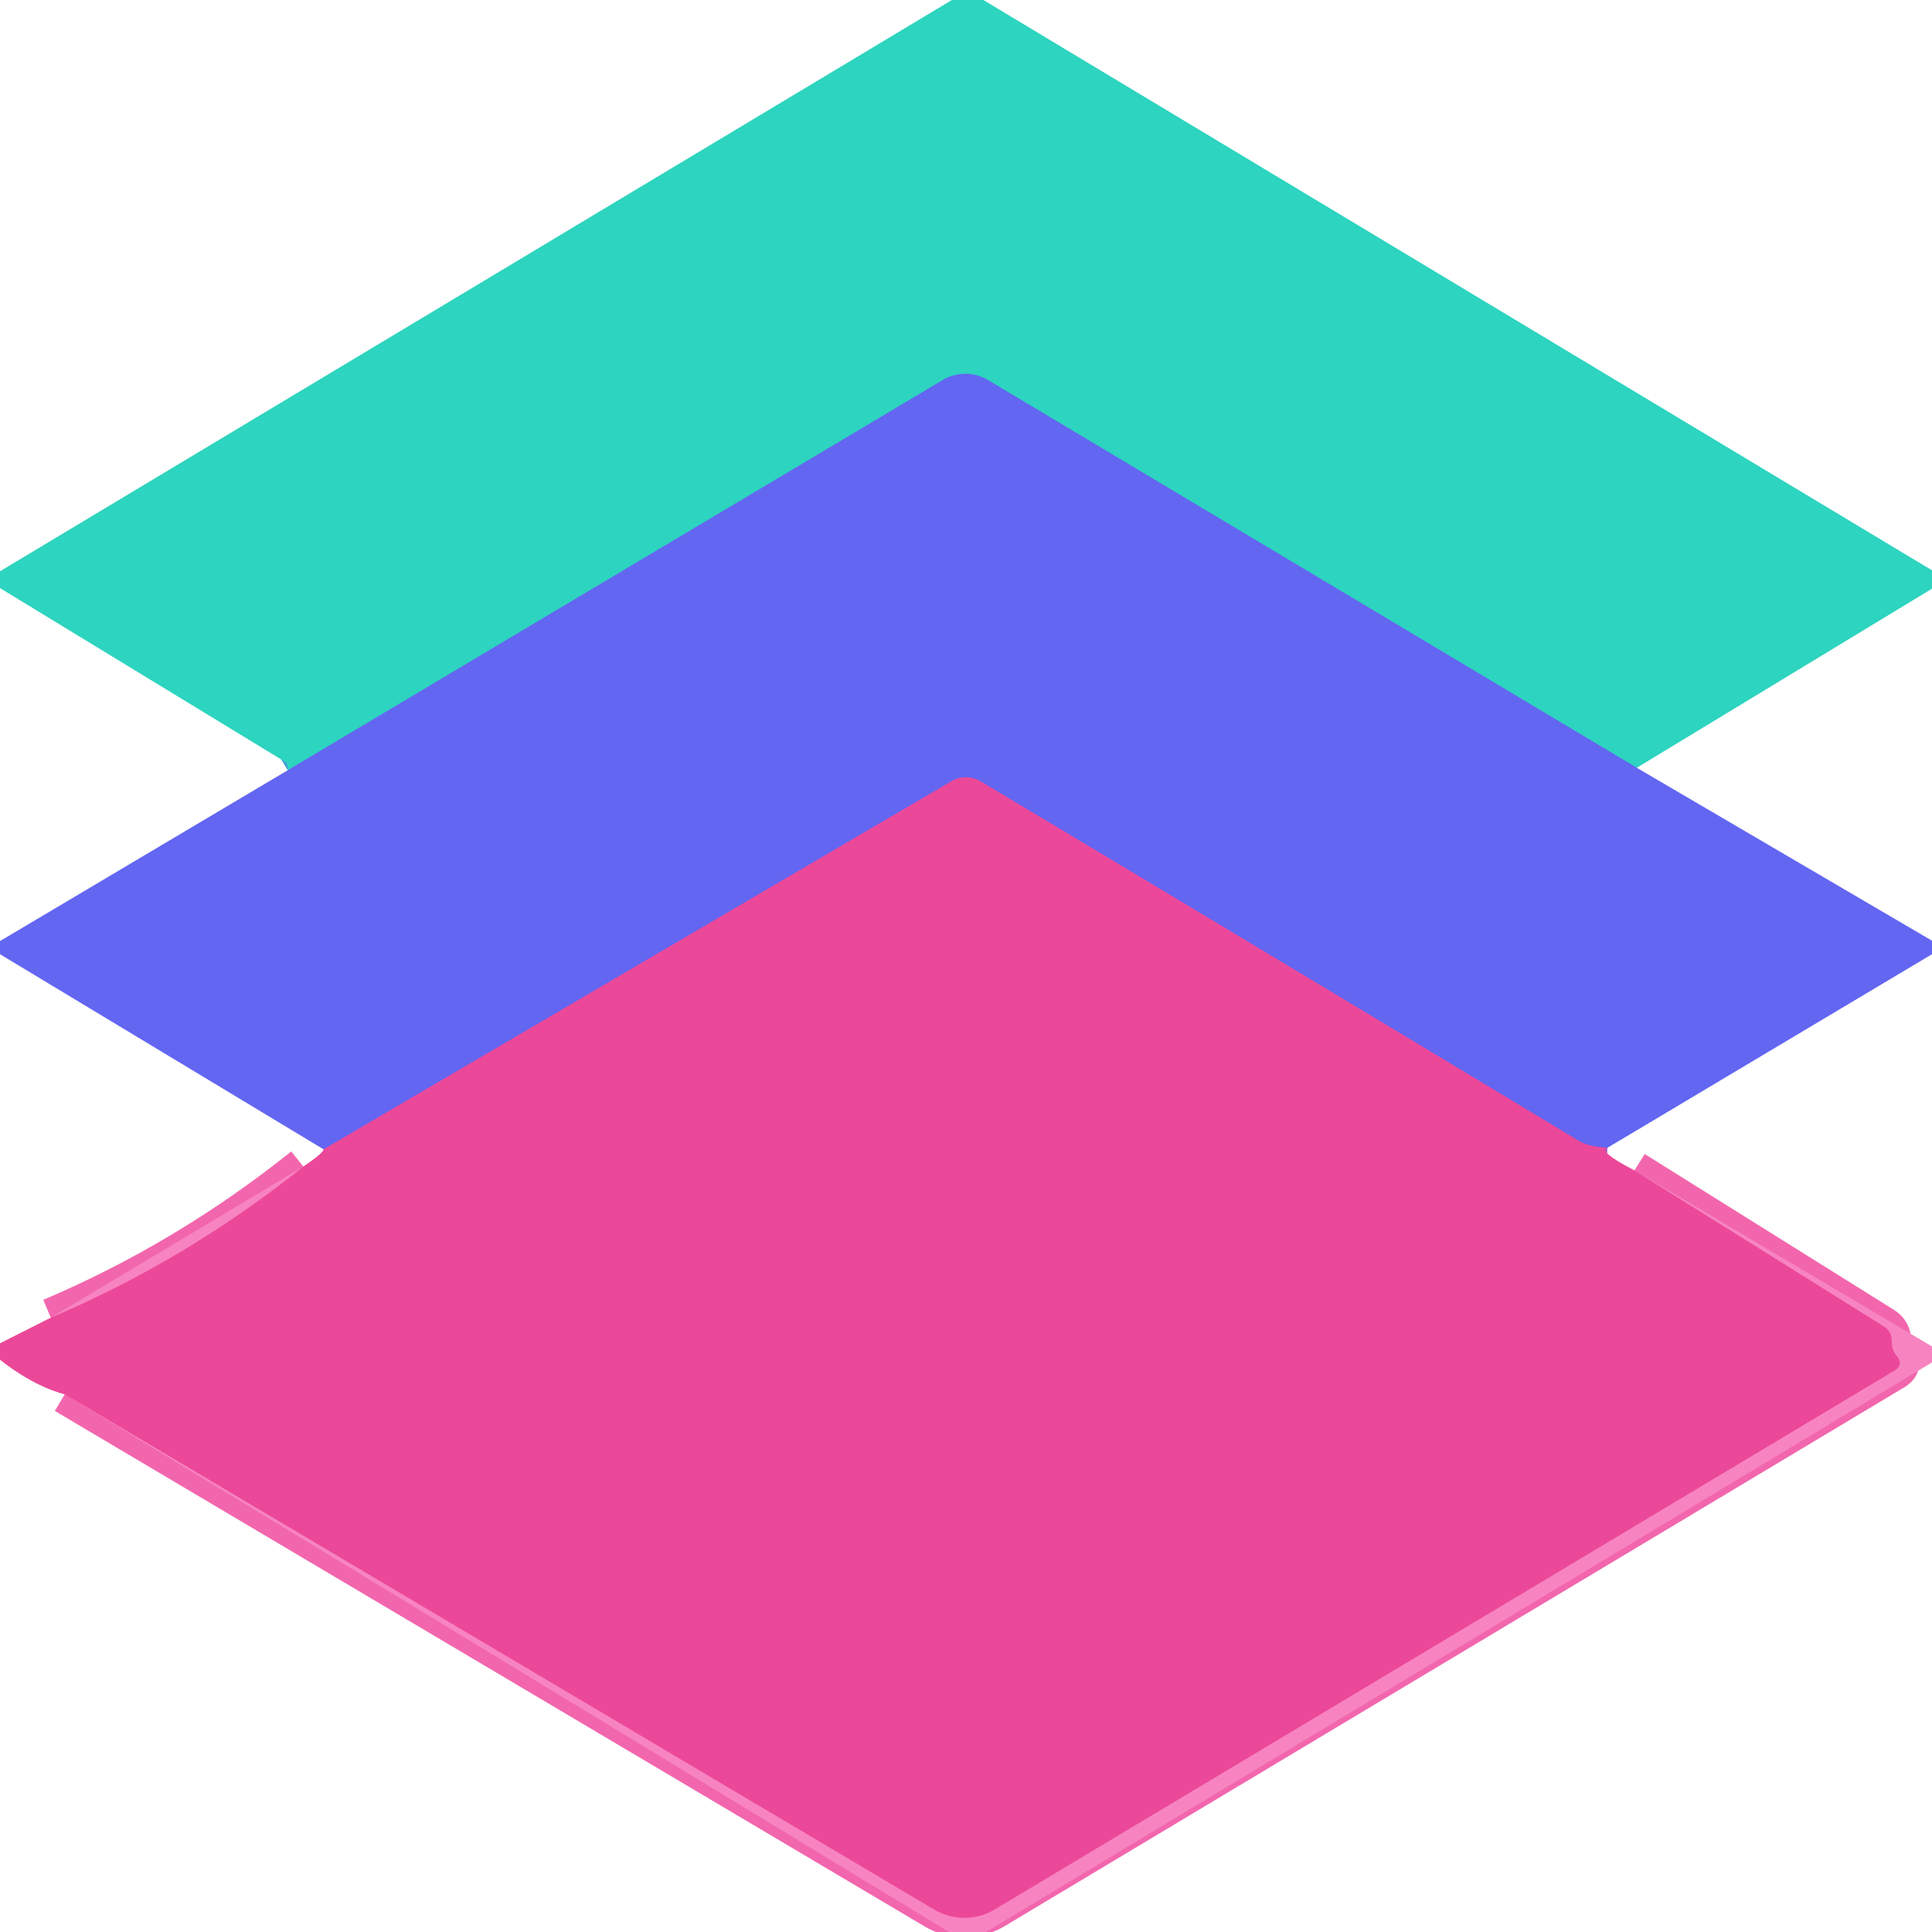 <?xml version="1.0" encoding="UTF-8" standalone="no"?>
<!DOCTYPE svg PUBLIC "-//W3C//DTD SVG 1.1//EN" "http://www.w3.org/Graphics/SVG/1.1/DTD/svg11.dtd">
<svg xmlns="http://www.w3.org/2000/svg" version="1.1" viewBox="0.00 0.00 100.00 100.00">
<g stroke-width="2.00" fill="none" stroke-linecap="butt">
<path stroke="#489dd8" vector-effect="non-scaling-stroke" d="
  M 84.72 39.74
  L 51.15 19.68
  A 2.29 2.28 -44.7 0 0 48.80 19.67
  L 14.89 39.87"
/>
<path stroke="#a857c5" vector-effect="non-scaling-stroke" d="
  M 83.20 59.41
  Q 82.21 59.35 81.73 59.06
  Q 66.20 49.69 50.75 40.44
  A 1.48 1.47 -44.5 0 0 49.26 40.43
  L 16.75 59.49"
/>
<path stroke="#f266ad" vector-effect="non-scaling-stroke" d="
  M 84.60 60.58
  L 97.49 68.64
  Q 97.93 68.91 97.92 69.43
  Q 97.91 69.86 98.19 70.20
  Q 98.55 70.65 98.05 70.95
  L 51.50 98.83
  A 3.06 3.06 0.0 0 1 48.35 98.84
  L 3.35 72.17"
/>
<path stroke="#f266ad" vector-effect="non-scaling-stroke" d="
  M 2.63 68.20
  Q 9.65 65.22 15.70 60.38"
/>
</g>
<path fill="#2dd4bf" d="
  M 49.27 0.00
  L 50.90 0.00
  L 100.00 29.52
  L 100.00 30.47
  L 84.72 39.74
  L 51.15 19.68
  A 2.29 2.28 -44.7 0 0 48.80 19.67
  L 14.89 39.87
  Q 14.89 39.75 14.88 39.62
  Q 14.87 39.50 14.77 39.44
  L 0.00 30.44
  L 0.00 29.57
  L 49.27 0.00
  Z"
/>
<path fill="#6366f1" d="
  M 84.72 39.74
  L 100.00 48.69
  L 100.00 49.39
  L 83.20 59.41
  Q 82.21 59.35 81.73 59.06
  Q 66.20 49.69 50.75 40.44
  A 1.48 1.47 -44.5 0 0 49.26 40.43
  L 16.75 59.49
  L 0.00 49.39
  L 0.00 48.71
  L 14.89 39.87
  L 48.80 19.67
  A 2.29 2.28 -44.7 0 1 51.15 19.68
  L 84.72 39.74
  Z"
/>
<path fill="#ec4899" d="
  M 83.20 59.41
  Q 82.68 59.58 84.60 60.58
  L 97.49 68.64
  Q 97.93 68.91 97.92 69.43
  Q 97.91 69.86 98.19 70.20
  Q 98.55 70.65 98.05 70.95
  L 51.50 98.83
  A 3.06 3.06 0.0 0 1 48.35 98.84
  L 3.35 72.17
  Q 1.74 71.74 0.00 70.38
  L 0.00 69.53
  L 2.63 68.20
  Q 9.65 65.22 15.70 60.38
  Q 16.72 59.69 16.75 59.49
  L 49.26 40.43
  A 1.48 1.47 -44.5 0 1 50.75 40.44
  Q 66.20 49.69 81.73 59.06
  Q 82.21 59.35 83.20 59.41
  Z"
/>
<path fill="#f784c1" d="
  M 15.70 60.38
  Q 9.65 65.22 2.63 68.20
  L 15.70 60.38
  Z"
/>
<path fill="#f784c1" d="
  M 84.60 60.58
  L 100.00 69.69
  L 100.00 70.52
  L 51.03 100.00
  L 49.12 100.00
  L 3.35 72.17
  L 48.35 98.84
  A 3.06 3.06 0.0 0 0 51.50 98.83
  L 98.05 70.95
  Q 98.55 70.65 98.19 70.20
  Q 97.91 69.86 97.92 69.43
  Q 97.93 68.91 97.49 68.64
  L 84.60 60.58
  Z"
/>
</svg>
